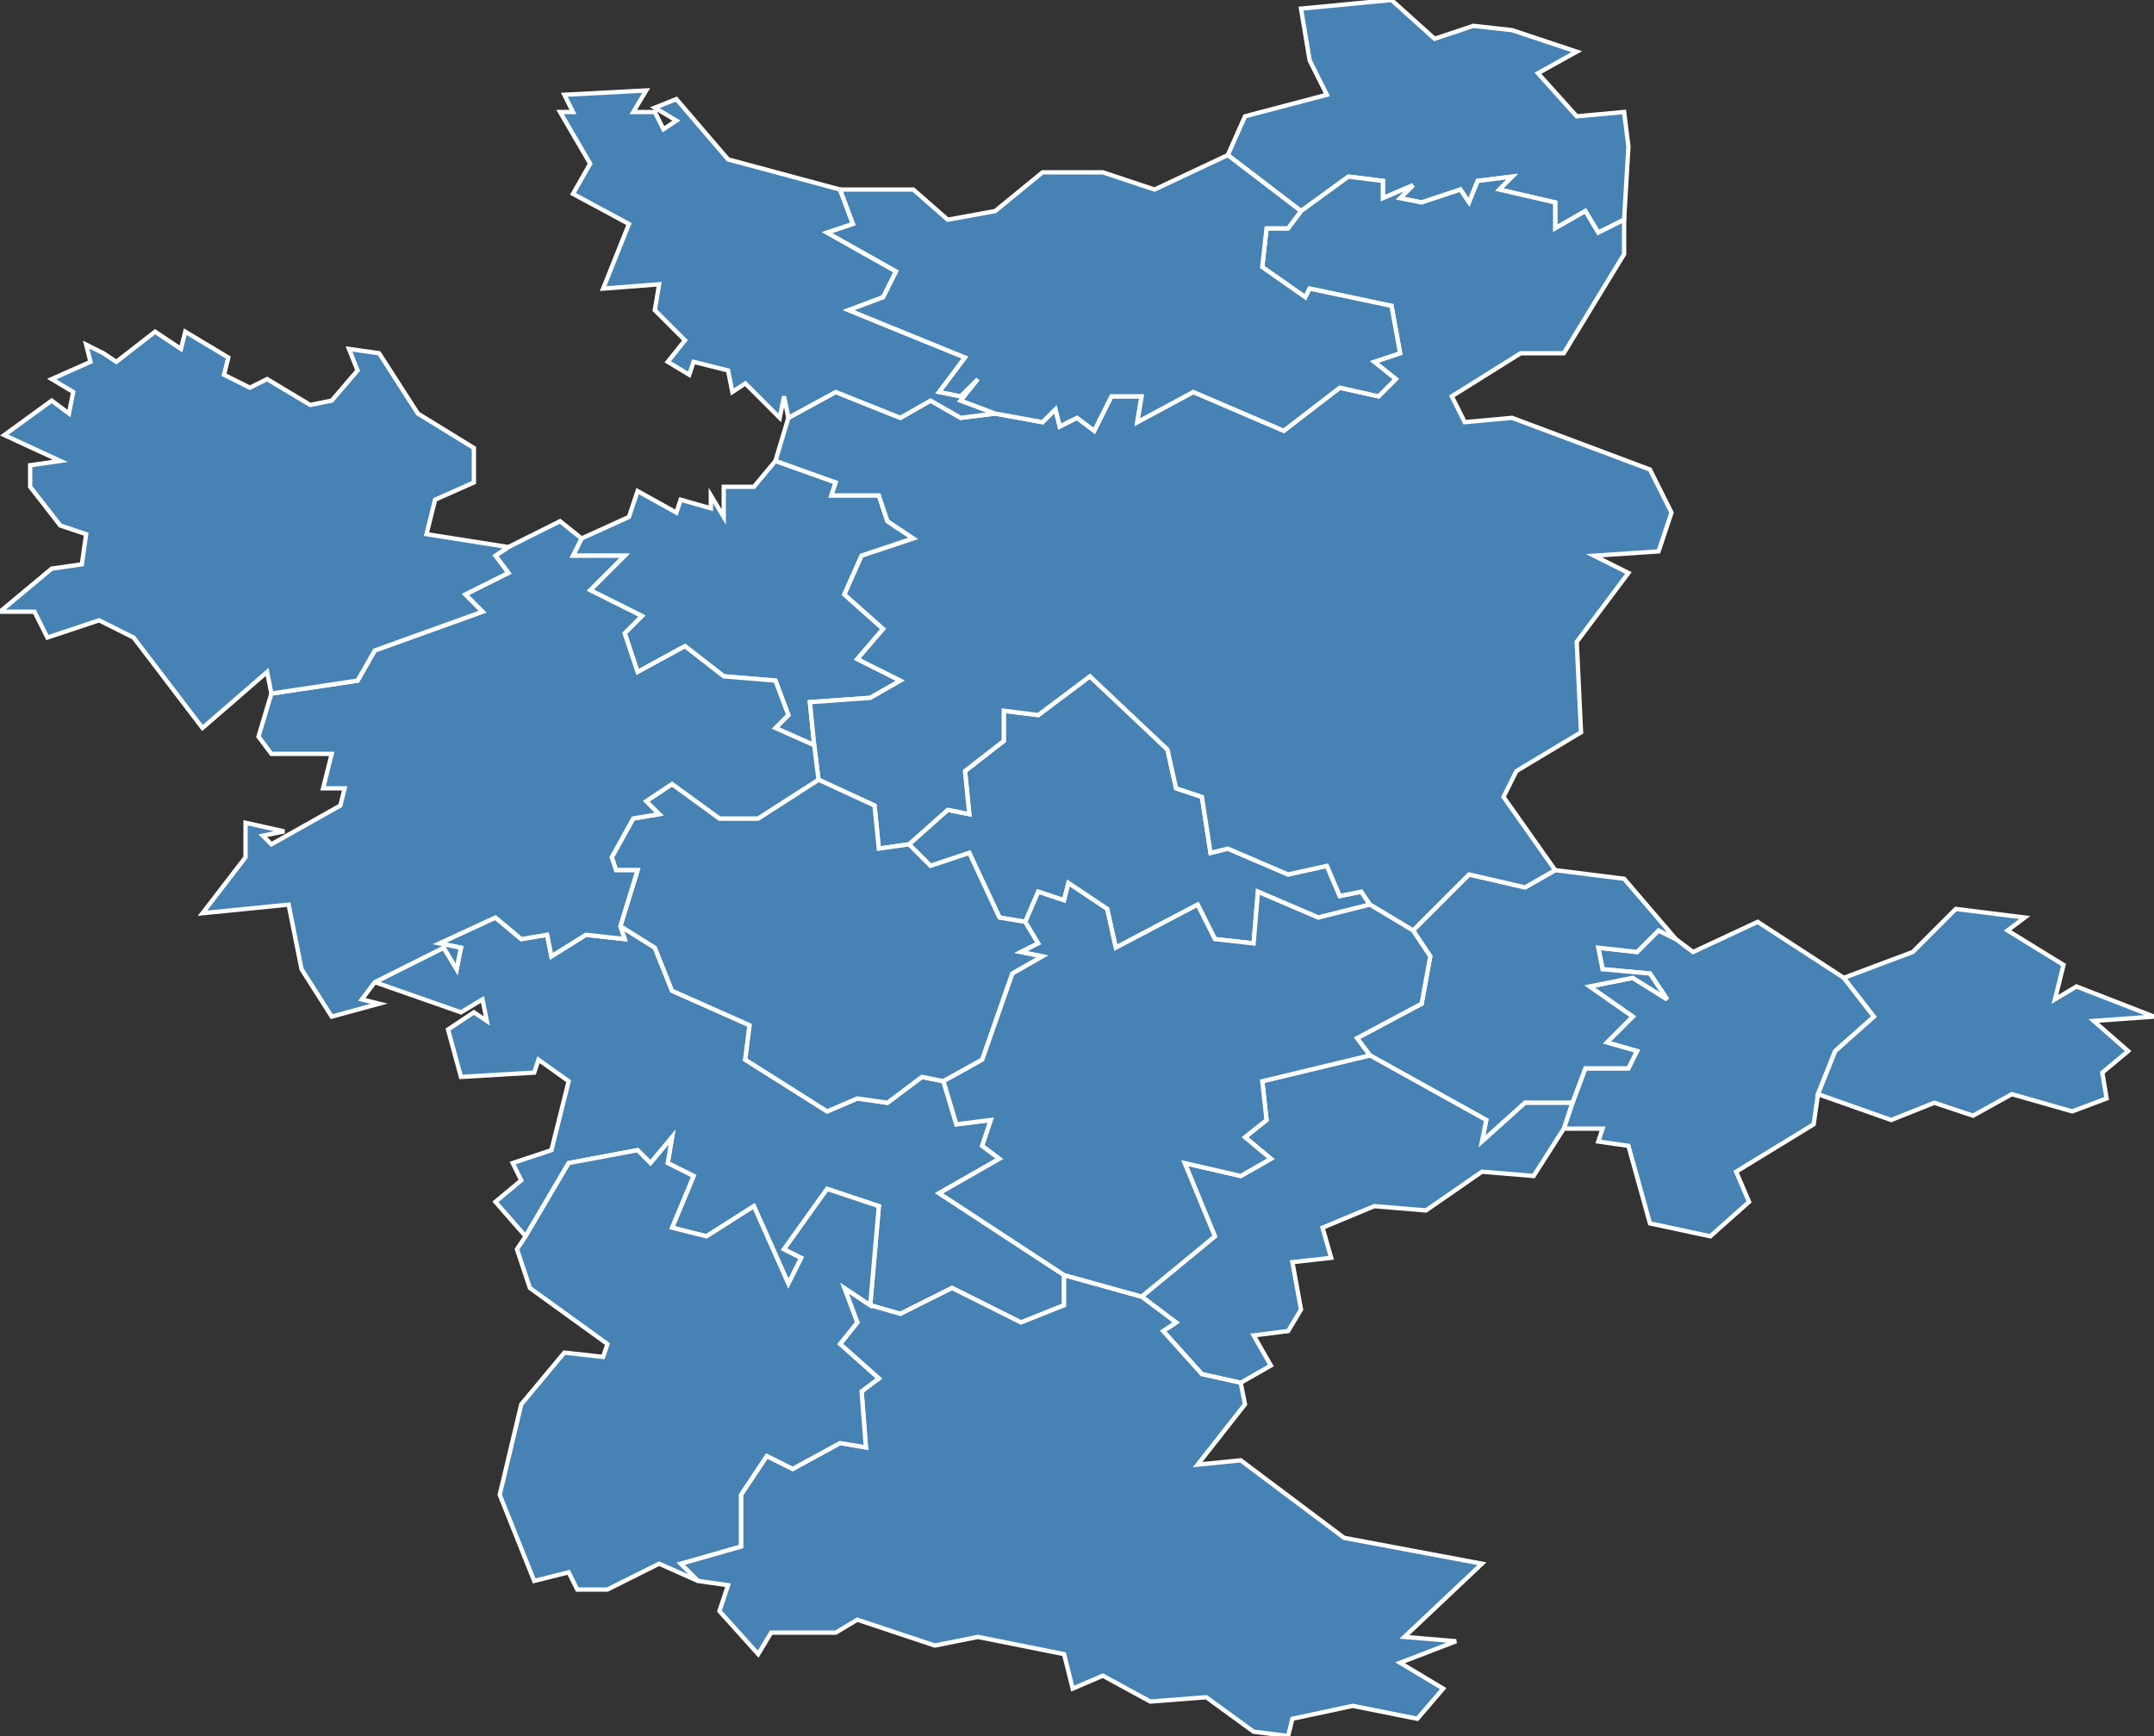 <?xml version="1.0" encoding="utf-8"?>
<svg version="1.1" id="svgmap" xmlns="http://www.w3.org/2000/svg" xmlns:xlink="http://www.w3.org/1999/xlink" x="0px" y="0px" width="100%" height="100%" viewBox="0 0 500 403">
<rect x="0" y="0" width="500" height="403" fill="#333333" stroke="none"/>
<polygon points="247,296 247,303 237,307 221,299 209,305 202,303 204,280 192,276 182,290 186,292 183,298 175,280 164,287 156,285 161,273 155,270 156,264 151,270 148,267 132,270 122,287 115,279 121,274 119,270 128,267 132,251 125,246 124,249 107,250 104,239 110,235 113,237 112,232 107,235 87,228 103,220 106,225 107,220 102,219 115,213 121,218 127,217 128,222 136,217 145,218 144,215 152,220 156,230 174,238 173,246 192,258 199,255 206,256 214,250 219,251 222,261 230,260 228,266 232,269 218,277 247,296" id="23006" class="commune" fill="steelblue" stroke-width="1" stroke="white" geotype="commune" geoname="Arrènes" code_insee="23006" code_canton="2311"/><polygon points="363,262 365,256 368,248 378,248 380,244 373,242 379,236 369,229 379,227 387,232 383,226 372,225 371,220 380,221 385,216 389,218 393,221 408,214 428,227 435,236 426,244 422,254 421,261 403,272 406,279 397,287 383,284 378,266 371,265 372,262 363,262" id="23010" class="commune" fill="steelblue" stroke-width="1" stroke="white" geotype="commune" geoname="Augères" code_insee="23010" code_canton="2311"/><polygon points="389,218 385,216 380,221 371,220 372,225 383,226 387,232 379,227 369,229 379,236 373,242 380,244 378,248 368,248 365,256 354,256 344,265 345,260 318,245 315,241 330,233 332,222 328,216 341,203 354,206 361,202 377,204 389,218" id="23011" class="commune" fill="steelblue" stroke-width="1" stroke="white" geotype="commune" geoname="Aulon" code_insee="23011" code_canton="2311"/><polygon points="428,227 444,221 454,211 470,213 466,216 479,224 477,232 482,229 500,236 486,237 494,244 488,249 489,255 481,258 467,254 458,259 449,256 439,260 422,254 426,244 435,236 428,227" id="23014" class="commune" fill="steelblue" stroke-width="1" stroke="white" geotype="commune" geoname="Azat-Châtenet" code_insee="23014" code_canton="2311"/><polygon points="238,214 232,213 225,198 216,201 211,196 220,188 225,189 224,179 233,172 233,165 241,166 253,157 271,174 273,183 279,185 281,198 285,197 299,203 308,201 311,208 316,207 318,210 306,213 292,207 291,219 282,218 278,210 259,220 257,211 248,205 247,209 241,207 238,214" id="23021" class="commune" fill="steelblue" stroke-width="1" stroke="white" geotype="commune" geoname="Bénévent-l'Abbaye" code_insee="23021" code_canton="2311"/><polygon points="288,321 279,319 270,309 273,307 265,301 282,287 275,270 288,273 295,269 289,264 294,260 293,251 318,245 345,260 344,265 354,256 365,256 363,262 356,273 344,272 331,281 319,280 307,285 309,292 300,293 302,304 299,309 291,310 295,317 288,321" id="23042" class="commune" fill="steelblue" stroke-width="1" stroke="white" geotype="commune" geoname="Ceyroux" code_insee="23042" code_canton="2311"/><polygon points="180,107 194,112 193,115 204,115 206,121 212,125 200,129 196,138 205,146 199,153 209,158 202,162 188,163 189,173 180,169 183,166 180,158 168,157 159,150 148,156 145,147 149,143 137,137 145,129 133,129 135,125 146,120 148,114 157,119 158,116 165,118 165,115 168,120 168,113 175,113 180,107" id="23047" class="commune" fill="steelblue" stroke-width="1" stroke="white" geotype="commune" geoname="Chamborand" code_insee="23047" code_canton="2311"/><polygon points="265,301 273,307 270,309 279,319 288,321 289,326 278,340 288,339 312,357 344,363 326,380 338,381 325,386 335,392 329,399 314,396 300,399 299,403 291,402 280,394 267,395 256,389 249,392 247,384 227,380 217,382 199,376 194,379 179,379 176,384 167,374 169,368 162,367 158,363 172,359 172,347 178,338 184,341 195,335 201,336 200,323 204,320 195,312 199,307 196,299 202,303 209,305 221,299 237,307 247,303 247,296 265,301" id="23056" class="commune" fill="steelblue" stroke-width="1" stroke="white" geotype="commune" geoname="Châtelus-le-Marcheix" code_insee="23056" code_canton="2311"/><polygon points="378,34 377,51 371,54 368,49 361,53 361,47 348,44 351,41 343,42 341,47 339,44 330,47 325,46 328,43 321,46 321,42 313,41 302,49 285,36 289,27 308,22 304,14 302,2 323,0 333,9 342,6 351,7 366,12 357,17 366,27 377,26 378,34" id="23082" class="commune" fill="steelblue" stroke-width="1" stroke="white" geotype="commune" geoname="Fleurat" code_insee="23082" code_canton="2311"/><polygon points="361,202 354,206 341,203 328,216 318,210 316,207 311,208 308,201 299,203 285,197 281,198 279,185 273,183 271,174 253,157 241,166 233,165 233,172 224,179 225,189 220,188 211,196 204,197 203,187 190,181 189,173 188,163 202,162 209,158 199,153 205,146 196,138 200,129 212,125 206,121 204,115 193,115 194,112 180,107 183,97 194,91 209,97 216,93 223,97 231,96 242,98 245,95 246,99 250,97 254,100 258,92 265,92 264,98 277,91 298,100 311,90 320,92 324,88 319,84 325,82 323,71 304,67 303,69 293,62 294,53 299,53 302,49 313,41 321,42 321,46 328,43 325,46 330,47 339,44 341,47 343,42 351,41 348,44 361,47 361,53 368,49 371,54 377,51 377,59 363,82 353,82 337,92 340,98 351,97 383,109 388,119 385,128 370,129 378,133 366,149 367,170 352,179 349,185 361,202" id="23095" class="commune" fill="steelblue" stroke-width="1" stroke="white" geotype="commune" geoname="Grand-Bourg" code_insee="23095" code_canton="2311"/><polygon points="130,26 133,26 131,22 150,21 147,26 152,26 154,30 157,28 152,25 157,23 169,37 195,44 198,52 192,54 208,63 205,69 197,72 224,83 218,91 223,92 227,88 223,93 231,96 223,97 216,93 209,97 194,91 183,97 182,92 181,97 173,89 170,91 169,86 161,84 160,87 155,84 159,79 152,72 153,66 140,67 146,52 133,45 137,38 130,26" id="23111" class="commune" fill="steelblue" stroke-width="1" stroke="white" geotype="commune" geoname="Lizières" code_insee="23111" code_canton="2311"/><polygon points="219,251 214,250 206,256 199,255 192,258 173,246 174,238 156,230 152,220 144,215 148,202 143,202 142,199 147,190 153,189 150,186 156,182 167,190 176,190 190,181 203,187 204,197 211,196 216,201 225,198 232,213 238,214 241,219 237,221 242,222 235,226 228,246 219,251" id="23124" class="commune" fill="steelblue" stroke-width="1" stroke="white" geotype="commune" geoname="Marsac" code_insee="23124" code_canton="2311"/><polygon points="247,296 218,277 232,269 228,266 230,260 222,261 219,251 228,246 235,226 242,222 237,221 241,219 238,214 241,207 247,209 248,205 257,211 259,220 278,210 282,218 291,219 292,207 306,213 318,210 328,216 332,222 330,233 315,241 318,245 293,251 294,260 289,264 295,269 288,273 275,270 282,287 265,301 247,296" id="23137" class="commune" fill="steelblue" stroke-width="1" stroke="white" geotype="commune" geoname="Mourioux-Vieilleville" code_insee="23137" code_canton="2311"/><polygon points="144,215 145,218 136,217 128,222 127,217 121,218 115,213 102,219 107,220 106,225 103,220 87,228 84,232 88,233 77,236 70,225 67,210 47,212 57,199 57,191 66,193 61,194 63,196 79,187 80,183 75,183 77,175 63,175 60,171 63,161 83,158 87,151 112,142 108,138 118,133 115,129 118,127 130,121 135,125 133,129 145,129 137,137 149,143 145,147 148,156 159,150 168,157 180,158 183,166 180,169 189,173 190,181 176,190 167,190 156,182 150,186 153,189 147,190 142,199 143,202 148,202 144,215" id="23192" class="commune" fill="steelblue" stroke-width="1" stroke="white" geotype="commune" geoname="Saint-Étienne-de-Fursac" code_insee="23192" code_canton="2311"/><polygon points="120,290 122,287 132,270 148,267 151,270 156,264 155,270 161,273 156,285 164,287 175,280 183,298 186,292 182,290 192,276 204,280 202,303 196,299 199,307 195,312 204,320 200,323 201,336 195,335 184,341 178,338 172,347 172,359 158,363 162,367 153,363 141,369 134,369 132,365 124,367 116,347 121,326 131,314 140,315 141,312 123,299 120,290" id="23200" class="commune" fill="steelblue" stroke-width="1" stroke="white" geotype="commune" geoname="Saint-Goussaud" code_insee="23200" code_canton="2311"/><polygon points="24,82 27,84 36,77 42,81 43,77 53,83 52,87 58,90 62,88 72,94 77,93 83,86 81,81 88,82 97,96 110,104 110,112 101,116 99,124 118,127 115,129 118,133 108,138 112,142 87,151 83,158 63,161 62,156 47,169 31,148 23,144 11,148 8,142 0,142 12,132 19,131 20,124 14,122 7,113 7,108 14,107 1,101 12,93 16,96 17,91 12,88 21,84 20,80 24,82" id="23231" class="commune" fill="steelblue" stroke-width="1" stroke="white" geotype="commune" geoname="Saint-Pierre-de-Fursac" code_insee="23231" code_canton="2311"/><polygon points="285,36 302,49 299,53 294,53 293,62 303,69 304,67 323,71 325,82 319,84 324,88 320,92 311,90 298,100 277,91 264,98 265,92 258,92 254,100 250,97 246,99 245,95 242,98 231,96 223,93 227,88 223,92 218,91 224,83 197,72 205,69 208,63 192,54 198,52 195,44 212,44 220,51 231,49 242,40 256,40 268,44 285,36" id="23236" class="commune" fill="steelblue" stroke-width="1" stroke="white" geotype="commune" geoname="Saint-Priest-la-Plaine" code_insee="23236" code_canton="2311"/></svg>